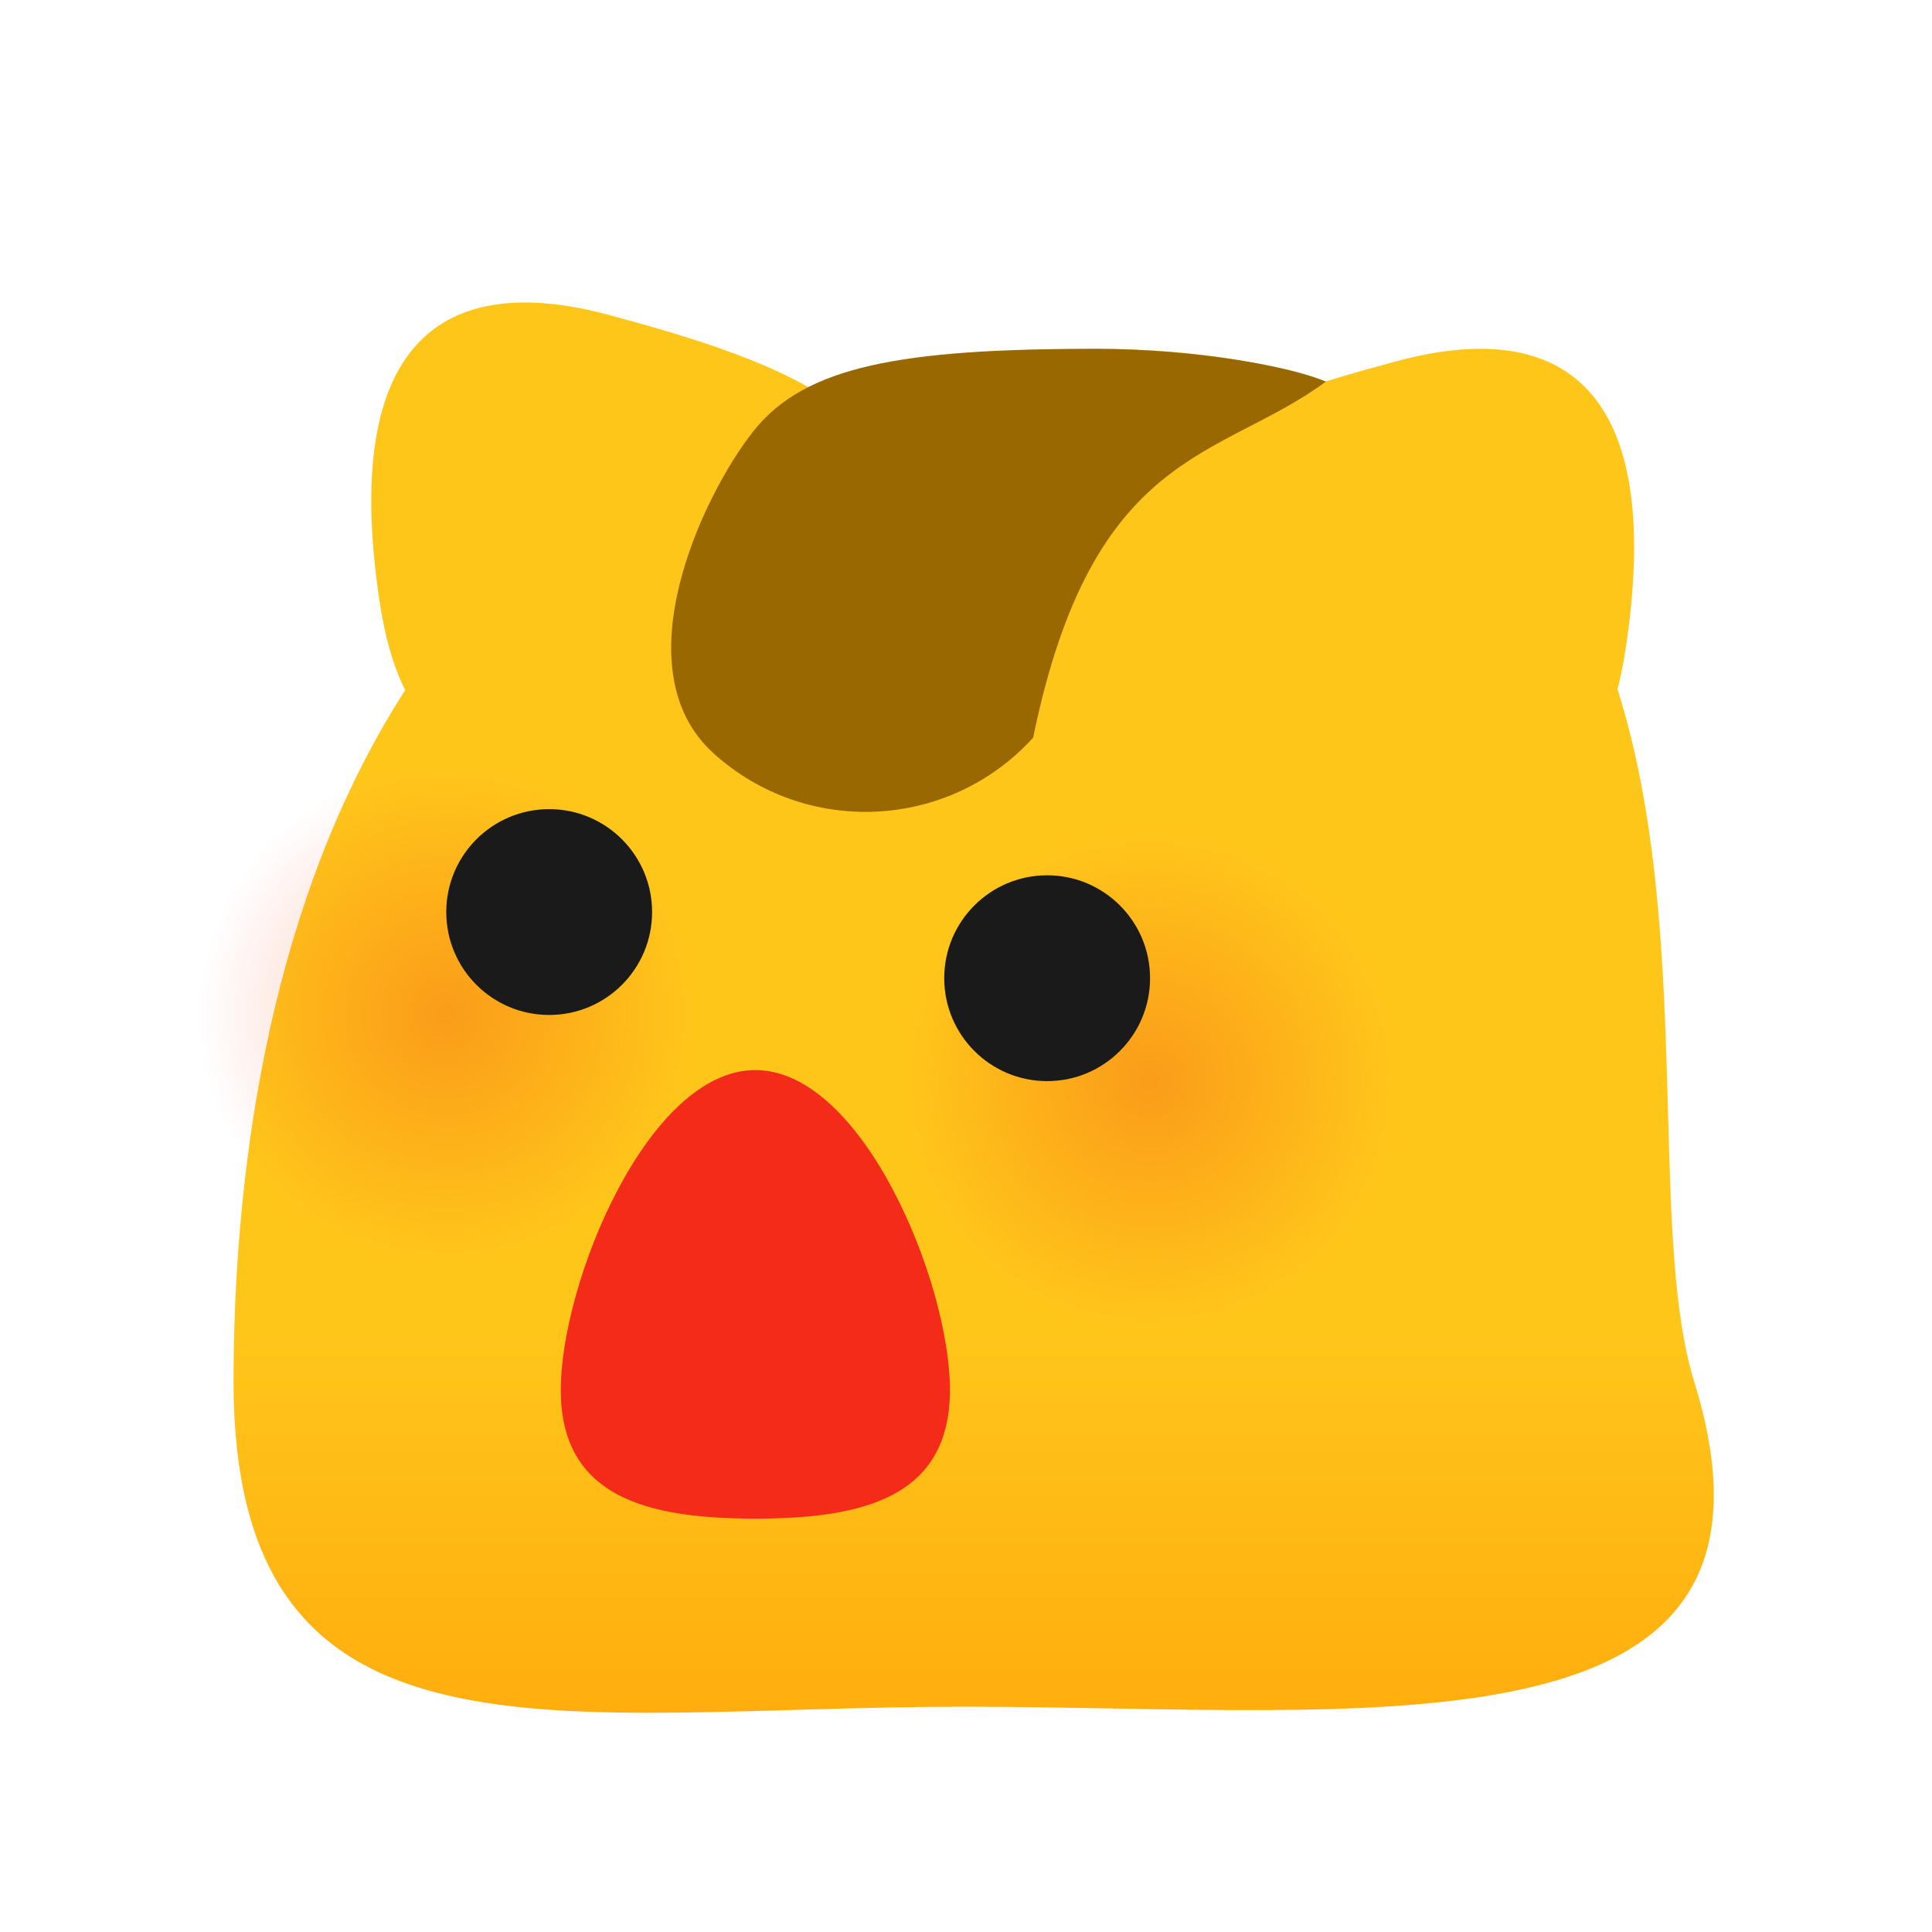 <?xml version="1.0" encoding="UTF-8" standalone="no"?>
<!-- Created with Inkscape (http://www.inkscape.org/) -->

<svg
   width="512"
   height="512"
   viewBox="0 0 135.467 135.467"
   version="1.1"
   id="svg5"
   sodipodi:docname="neoblobiksb_resonance.svg"
   inkscape:version="1.2.2 (b0a8486541, 2022-12-01)"
   inkscape:export-filename="neoblobiksb_resonance.png"
   inkscape:export-xdpi="96"
   inkscape:export-ydpi="96"
   xmlns:inkscape="http://www.inkscape.org/namespaces/inkscape"
   xmlns:sodipodi="http://sodipodi.sourceforge.net/DTD/sodipodi-0.dtd"
   xmlns:xlink="http://www.w3.org/1999/xlink"
   xmlns="http://www.w3.org/2000/svg"
   xmlns:svg="http://www.w3.org/2000/svg">
  <sodipodi:namedview
     id="namedview26"
     pagecolor="#ffffff"
     bordercolor="#000000"
     borderopacity="0.25"
     inkscape:showpageshadow="2"
     inkscape:pageopacity="0.0"
     inkscape:pagecheckerboard="0"
     inkscape:deskcolor="#d1d1d1"
     showgrid="false"
     inkscape:zoom="0.84765625"
     inkscape:cx="308.4977"
     inkscape:cy="243.02304"
     inkscape:window-width="1920"
     inkscape:window-height="1012"
     inkscape:window-x="0"
     inkscape:window-y="0"
     inkscape:window-maximized="1"
     inkscape:current-layer="svg5" />
  <defs
     id="defs2">
    <linearGradient
       id="linearGradient7258">
      <stop
         style="stop-color:#ffae0e;stop-opacity:1;"
         offset="0"
         id="stop7254" />
      <stop
         style="stop-color:#ffc61a;stop-opacity:1;"
         offset="0.294"
         id="stop7256" />
    </linearGradient>
    <linearGradient
       id="linearGradient4142">
      <stop
         style="stop-color:#f34e18;stop-opacity:0.35;"
         offset="0"
         id="stop4138" />
      <stop
         style="stop-color:#f34e18;stop-opacity:0;"
         offset="1"
         id="stop4140" />
    </linearGradient>
    <radialGradient
       xlink:href="#linearGradient4142"
       id="radialGradient4200"
       cx="30.746"
       cy="98.631"
       fx="30.746"
       fy="98.631"
       r="14.414"
       gradientUnits="userSpaceOnUse"
       gradientTransform="matrix(1.593,0,0,1.593,-29.264,-85.855)" />
    <radialGradient
       xlink:href="#linearGradient4142"
       id="radialGradient4200-2"
       cx="30.746"
       cy="98.631"
       fx="30.746"
       fy="98.631"
       r="14.414"
       gradientUnits="userSpaceOnUse"
       gradientTransform="matrix(1.593,0,0,1.593,36.012,-79.719)" />
    <linearGradient
       xlink:href="#linearGradient7258"
       id="linearGradient7260"
       x1="67.733"
       y1="135.467"
       x2="67.733"
       y2="17.462"
       gradientUnits="userSpaceOnUse" />
    <linearGradient
       xlink:href="#linearGradient7258"
       id="linearGradient7260-3"
       x1="67.733"
       y1="135.467"
       x2="67.733"
       y2="17.462"
       gradientUnits="userSpaceOnUse"
       gradientTransform="translate(-3e-6)" />
  </defs>
  <g
     id="g2665"
     inkscape:label="blush"
     inkscape:groupmode="layer" />
  <g
     id="g2673"
     inkscape:label="head_moyou"
     inkscape:groupmode="layer" />
  <g
     id="g2670"
     inkscape:label="face"
     inkscape:groupmode="layer" />
  <g
     id="g3297"
     transform="matrix(0.756,0,0,0.756,16.376,17.257)">
    <path
       id="path286"
       style="fill:url(#linearGradient7260);fill-opacity:1;stroke-linecap:round;stroke-linejoin:round;paint-order:markers stroke fill"
       d="m 135.467,105.304 c 11.057,35.737 -30.325,30.163 -67.733,30.163 C 30.325,135.467 0,142.712 0,105.304 0,67.896 12.171,9.525 79.904,9.525 c 67.733,0 47.785,70.642 55.562,95.779 z"
       inkscape:label="body"
       sodipodi:nodetypes="ssscs" />
    <circle
       style="mix-blend-mode:color-burn;fill:url(#radialGradient4200);fill-opacity:1;stroke:none;stroke-width:6;stroke-linecap:round;stroke-linejoin:round;stroke-dasharray:none;stroke-opacity:1;paint-order:markers stroke fill"
       id="path4136"
       cx="19.729"
       cy="71.31"
       r="22.968"
       inkscape:label="blush_r" />
    <circle
       style="mix-blend-mode:color-burn;fill:url(#radialGradient4200-2);fill-opacity:1;stroke:none;stroke-width:6;stroke-linecap:round;stroke-linejoin:round;stroke-dasharray:none;stroke-opacity:1;paint-order:markers stroke fill"
       id="path4136-2"
       cx="85.004"
       cy="77.446"
       r="22.968"
       inkscape:label="blush_l" />
    <path
       id="path385"
       style="fill:#ffc61a;fill-opacity:1;stroke-width:1.524;stroke-linecap:round;stroke-linejoin:round;paint-order:markers stroke fill"
       d="M 53.591,31.808 C 36.416,46.457 17.249,57.347 13.562,33.076 9.875,8.804 19.455,2.269 34.752,6.368 50.049,10.467 70.766,17.16 53.591,31.808 Z"
       inkscape:label="ear_r" />
    <circle
       style="fill:#1a1a1a;fill-opacity:1;stroke-width:1.156;stroke-linecap:round;stroke-linejoin:round;paint-order:markers stroke fill"
       id="path1394-6"
       cx="75.459"
       cy="67.9"
       r="9.545"
       inkscape:label="eye_l" />
    <circle
       style="fill:#1a1a1a;fill-opacity:1;stroke-width:1.156;stroke-linecap:round;stroke-linejoin:round;paint-order:markers stroke fill"
       id="path1394-6-7"
       cx="29.274"
       cy="61.764"
       r="9.545"
       inkscape:label="eye_r" />
    <path
       id="path482"
       style="fill:#f32b18;stroke-width:6.938;stroke-linecap:round;stroke-linejoin:round;paint-order:markers fill stroke"
       d="m 66.443,106.093 c 0,9.967 -8.08,11.928 -18.047,11.928 -9.967,0 -18.047,-1.961 -18.047,-11.928 0,-9.967 8.08,-29.673 18.047,-29.673 9.967,0 18.047,19.706 18.047,29.673 z"
       sodipodi:nodetypes="sssss"
       inkscape:transform-center-x="23.10008"
       inkscape:transform-center-y="2.5265703" />
    <path
       id="path385-3"
       style="fill:#ffc61a;fill-opacity:1;stroke-width:1.524;stroke-linecap:round;stroke-linejoin:round;paint-order:markers stroke fill"
       d="m 89.081,36.104 c 17.175,14.649 36.342,25.539 40.029,1.267 C 132.796,13.099 123.216,6.565 107.919,10.663 92.622,14.762 71.906,21.455 89.081,36.104 Z"
       inkscape:label="ear_l" />
    <path
       id="path286-5"
       style="fill:#9a6800;fill-opacity:1;stroke:none;stroke-linecap:round;stroke-linejoin:round;stroke-opacity:1;paint-order:markers stroke fill"
       inkscape:label="body"
       d="m 79.904,9.525 c -17.961,3e-7 -26.884,1.597 -31.662,7.606 -4.778,6.009 -12.332,22.097 -3.744,29.893 8.588,7.795 21.869,7.152 29.664,-1.436 C 79.677,18.71 91.428,19.845 101.307,12.572 98.256,11.216 89.349,9.525 79.904,9.525 Z"
       sodipodi:nodetypes="szcccs" />
  </g>
</svg>
